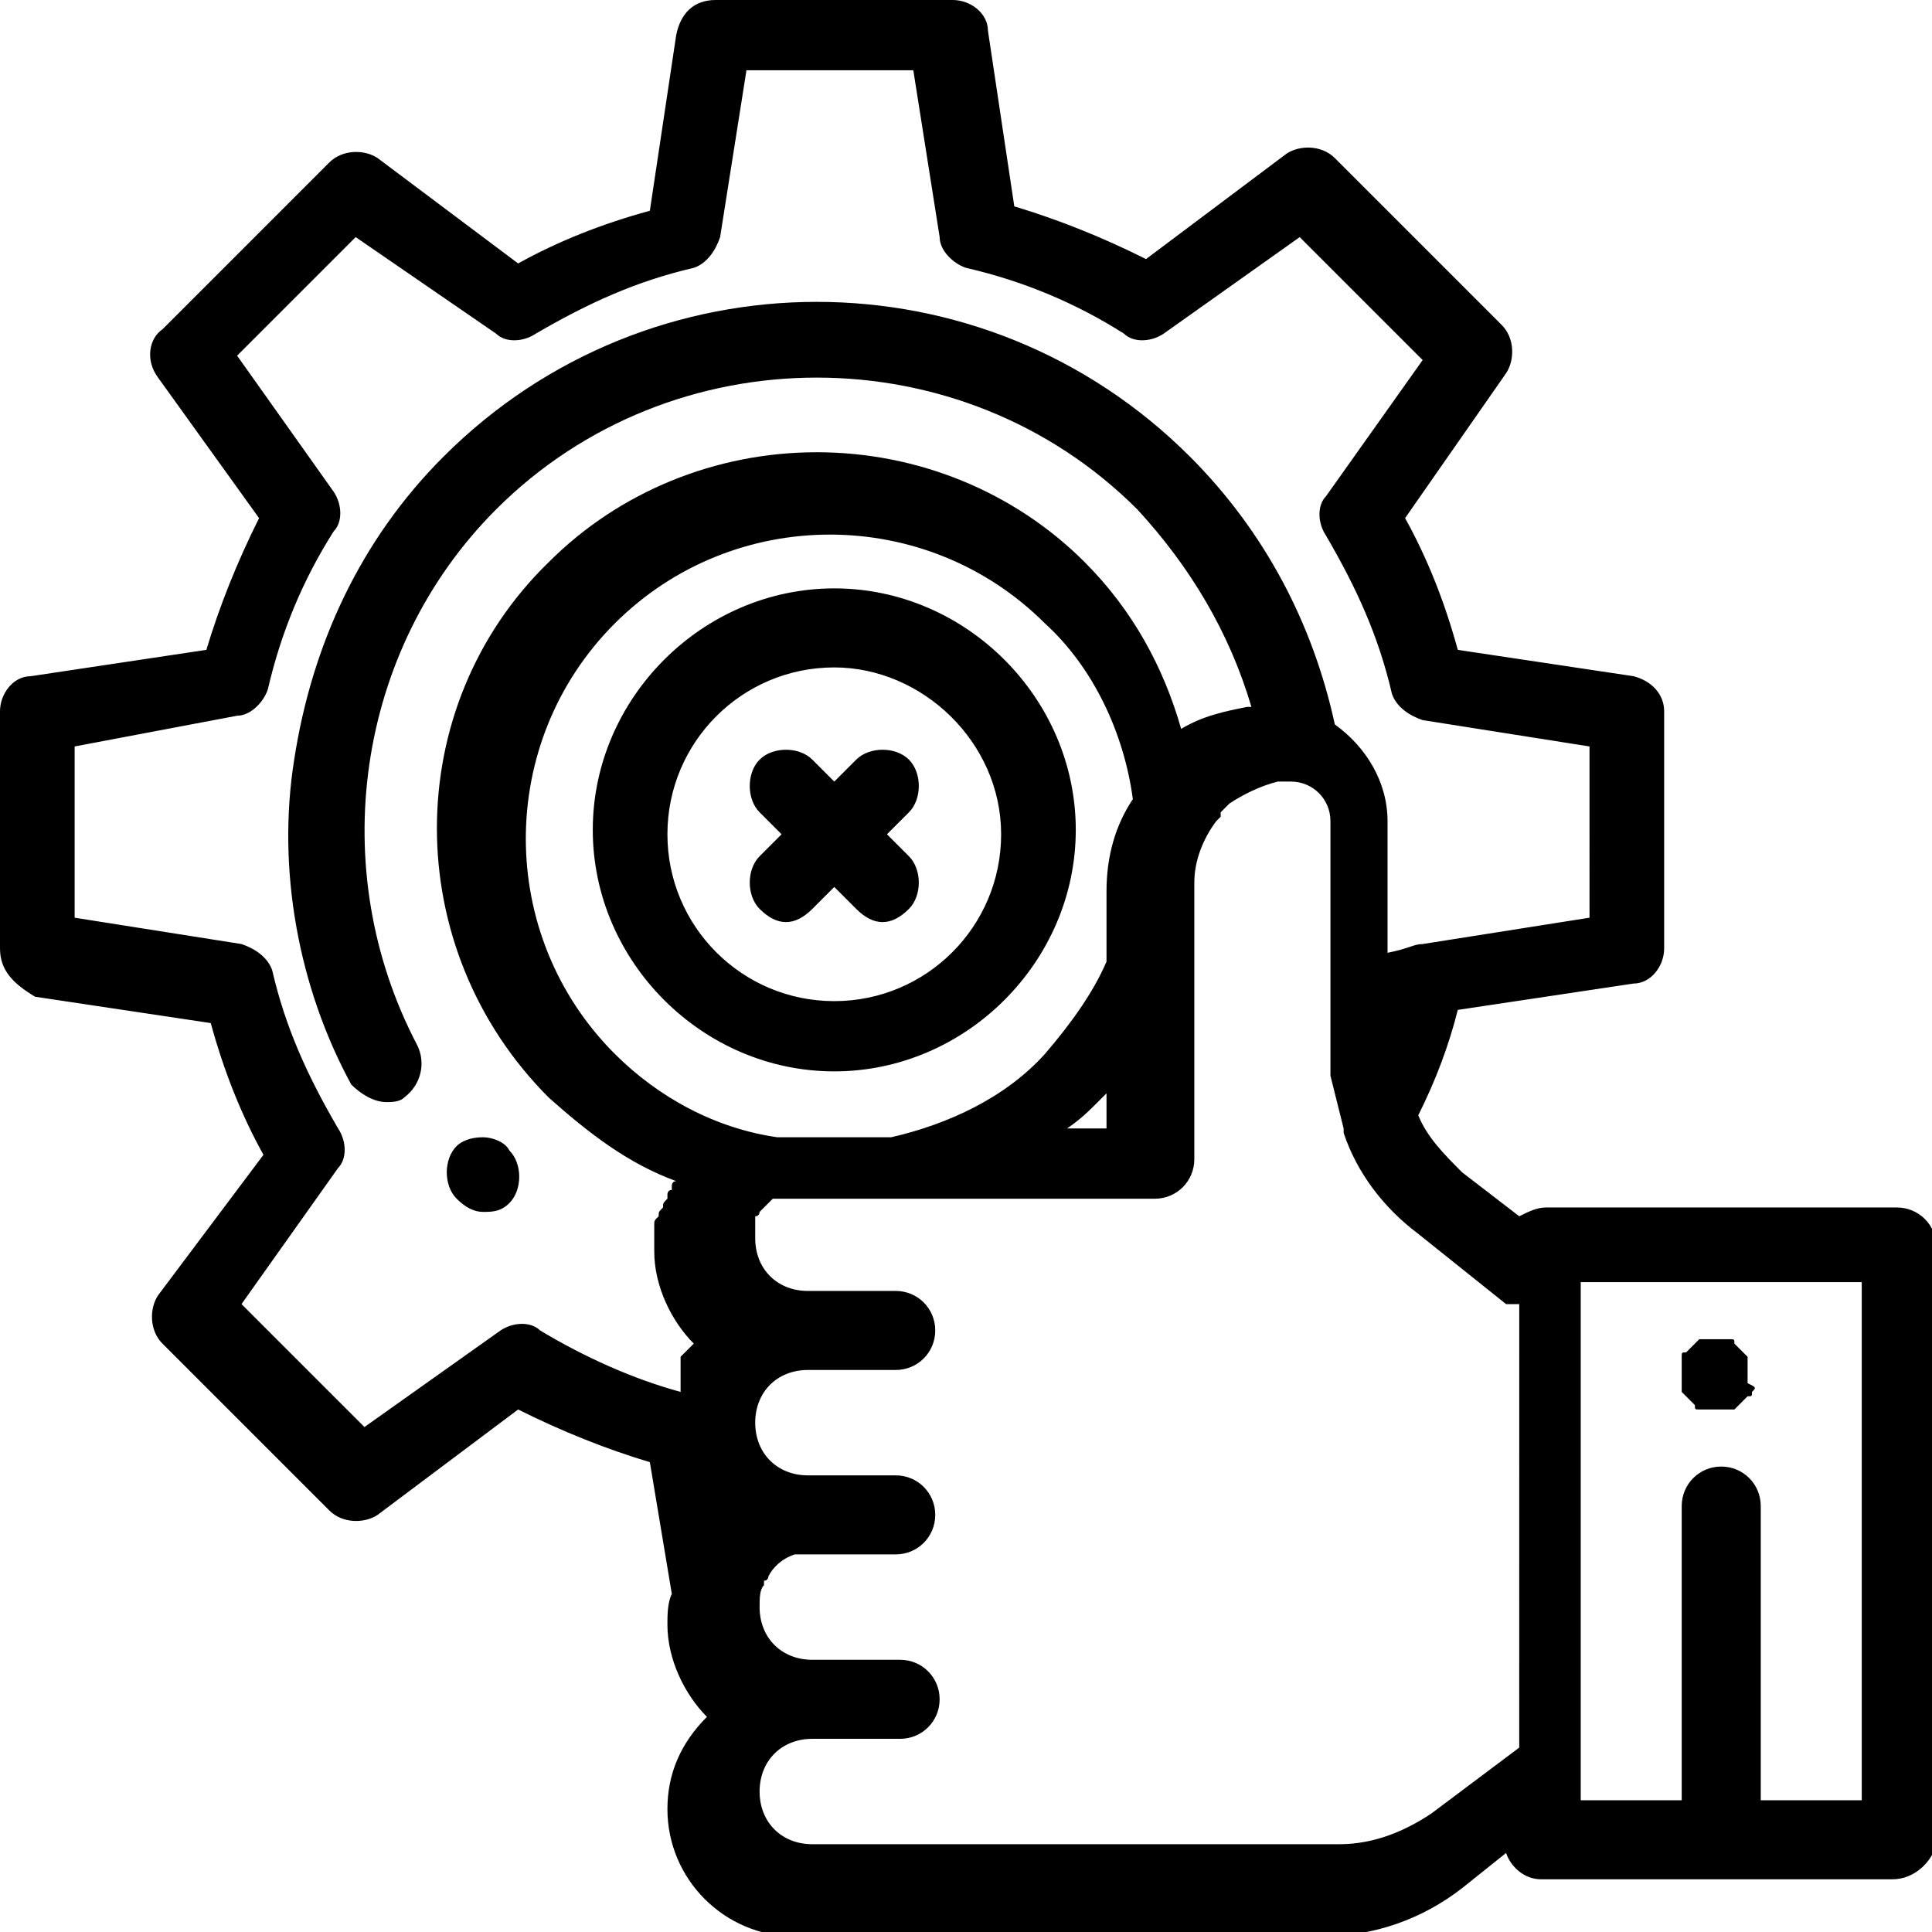<?xml version="1.0" encoding="utf-8"?>
<!-- Generator: Adobe Illustrator 18.1.1, SVG Export Plug-In . SVG Version: 6.00 Build 0)  -->
<svg version="1.1" id="Layer_1" xmlns="http://www.w3.org/2000/svg" xmlns:xlink="http://www.w3.org/1999/xlink" x="0px" y="0px"
	 viewBox="0 0 44 44" enable-background="new 0 0 44 44" xml:space="preserve">
<path fill-rule="evenodd" clip-rule="evenodd" d="M43.1,42.8h-8c-0.4,0-0.7-0.3-0.8-0.6l-1,0.8c-0.9,0.7-2,1.1-3.2,1.1h-12
	c-1.6,0-2.9-1.3-2.9-2.9c0-0.8,0.3-1.5,0.9-2.1c-0.5-0.5-0.9-1.3-0.9-2.1c0-0.2,0-0.5,0.1-0.7l-0.5-3c-1-0.3-2-0.7-3-1.2l-3.2,2.4
	c-0.3,0.2-0.8,0.2-1.1-0.1l-3.8-3.8c-0.3-0.3-0.3-0.8-0.1-1.1l2.4-3.2c-0.5-0.9-0.9-1.9-1.2-3l-4-0.6C0.3,22.4,0,22.1,0,21.6v-5.4
	c0-0.4,0.3-0.8,0.7-0.8l4-0.6c0.3-1,0.7-2,1.2-3L3.6,8.6C3.3,8.2,3.4,7.7,3.7,7.5l3.8-3.8c0.3-0.3,0.8-0.3,1.1-0.1l3.2,2.4
	c0.9-0.5,1.9-0.9,3-1.2l0.6-4C15.5,0.3,15.8,0,16.3,0h5.4c0.4,0,0.8,0.3,0.8,0.7l0.6,4c1,0.3,2,0.7,3,1.2l3.2-2.4
	c0.3-0.2,0.8-0.2,1.1,0.1l3.8,3.8c0.3,0.3,0.3,0.8,0.1,1.1L32,11.8c0.5,0.9,0.9,1.9,1.2,3l4,0.6c0.4,0.1,0.7,0.4,0.7,0.8v5.4
	c0,0.4-0.3,0.8-0.7,0.8l-4,0.6c-0.2,0.8-0.5,1.6-0.9,2.4c0.2,0.5,0.6,0.9,1,1.3l1.3,1c0.2-0.1,0.4-0.2,0.6-0.2h8
	c0.5,0,0.9,0.4,0.9,0.9v13.6C44,42.4,43.6,42.8,43.1,42.8z M25.2,21.9v-1.6c0-0.8,0.2-1.5,0.6-2.1c-0.2-1.5-0.9-3-2-4
	c-2.7-2.7-7.1-2.7-9.8,0c-2.7,2.7-2.7,7.1,0,9.8c1,1,2.3,1.7,3.7,1.9c0.1,0,0.2,0,0.4,0h2.2c1.3-0.3,2.6-0.9,3.5-1.9
	C24.4,23.3,24.9,22.6,25.2,21.9z M24.3,25.7h0.9v-0.8c-0.1,0.1-0.1,0.1-0.2,0.2C24.8,25.3,24.6,25.5,24.3,25.7z M32.4,21.5l3.8-0.6
	V17l-3.8-0.6c-0.3-0.1-0.6-0.3-0.7-0.6c-0.3-1.3-0.8-2.4-1.5-3.6c-0.2-0.3-0.2-0.7,0-0.9l2.2-3.1l-2.8-2.8l-3.1,2.2
	c-0.3,0.2-0.7,0.2-0.9,0c-1.1-0.7-2.3-1.2-3.6-1.5c-0.3-0.1-0.6-0.4-0.6-0.7l-0.6-3.8H17l-0.6,3.8c-0.1,0.3-0.3,0.6-0.6,0.7
	c-1.3,0.3-2.4,0.8-3.6,1.5c-0.3,0.2-0.7,0.2-0.9,0L8.1,5.4L5.4,8.1l2.2,3.1c0.2,0.3,0.2,0.7,0,0.9c-0.7,1.1-1.2,2.3-1.5,3.6
	c-0.1,0.3-0.4,0.6-0.7,0.6L1.7,17v3.9l3.8,0.6c0.3,0.1,0.6,0.3,0.7,0.6c0.3,1.3,0.8,2.4,1.5,3.6c0.2,0.3,0.2,0.7,0,0.9l-2.2,3.1
	l2.8,2.8l3.1-2.2c0.3-0.2,0.7-0.2,0.9,0c1,0.6,2.1,1.1,3.2,1.4c0,0,0,0,0,0c0,0,0,0,0-0.1c0,0,0,0,0-0.1c0,0,0,0,0-0.1
	c0,0,0,0,0-0.1c0,0,0,0,0-0.1c0,0,0,0,0-0.1c0,0,0,0,0-0.1c0,0,0,0,0-0.1c0,0,0,0,0,0c0,0,0,0,0.1-0.1c0,0,0,0,0,0c0,0,0,0,0.1-0.1
	c0,0,0,0,0,0c0,0,0.1-0.1,0.1-0.1c-0.5-0.5-0.9-1.3-0.9-2.1c0-0.1,0-0.1,0-0.2c0,0,0,0,0,0c0-0.1,0-0.1,0-0.2c0,0,0,0,0,0
	c0-0.1,0-0.1,0-0.2c0,0,0,0,0,0c0-0.1,0-0.1,0.1-0.2c0,0,0,0,0,0c0-0.1,0-0.1,0.1-0.2c0,0,0,0,0,0c0-0.1,0-0.1,0.1-0.2
	c0,0,0,0,0-0.1c0,0,0-0.1,0.1-0.1c0,0,0-0.1,0-0.1c0,0,0-0.1,0.1-0.1c0,0,0,0,0,0c-1.1-0.4-2-1.1-2.9-1.9c-3.4-3.4-3.4-8.9,0-12.2
	c1.6-1.6,3.8-2.5,6.1-2.5s4.5,0.9,6.1,2.5c1.1,1.1,1.8,2.4,2.2,3.8c0.5-0.3,1-0.4,1.5-0.5c0,0,0,0,0,0c0,0,0,0,0.1,0
	c-0.5-1.7-1.4-3.2-2.6-4.5c-4-4-10.6-4-14.6,0c-3.2,3.2-3.9,8.2-1.8,12.2c0.2,0.4,0.1,0.9-0.3,1.2c-0.1,0.1-0.3,0.1-0.4,0.1
	c-0.3,0-0.6-0.2-0.8-0.4c-1.2-2.2-1.7-4.9-1.3-7.4c0.4-2.6,1.5-5,3.4-6.9c4.7-4.7,12.3-4.7,17,0c1.7,1.7,2.8,3.8,3.3,6.1
	c0.7,0.5,1.2,1.3,1.2,2.2v3C32.1,21.6,32.2,21.5,32.4,21.5z M34.3,29.7l-2-1.6c-0.8-0.6-1.4-1.4-1.7-2.3c0,0,0-0.1,0-0.1
	c-0.1-0.4-0.2-0.8-0.3-1.2c0,0,0,0,0,0c0-0.1,0-0.2,0-0.2c0,0,0,0,0-0.1c0-0.1,0-0.2,0-0.3v-5.2c0-0.5-0.4-0.9-0.9-0.9
	c0,0-0.1,0-0.1,0c0,0,0,0,0,0c0,0-0.1,0-0.1,0c0,0,0,0,0,0c0,0-0.1,0-0.1,0c0,0,0,0,0,0c-0.4,0.1-0.8,0.3-1.1,0.5c0,0,0,0,0,0
	c0,0,0,0-0.1,0.1c0,0,0,0,0,0c0,0,0,0-0.1,0.1c0,0,0,0,0,0c0,0,0,0,0,0.1c0,0-0.1,0.1-0.1,0.1c0,0,0,0,0,0c-0.3,0.4-0.5,0.9-0.5,1.4
	v1.8v4.5c0,0.5-0.4,0.9-0.9,0.9h-5.7h-2.3c-0.1,0-0.2,0-0.2,0c0,0,0,0-0.1,0c0,0,0,0-0.1,0c0,0,0,0,0,0c0,0,0,0-0.1,0c0,0,0,0,0,0
	c0,0-0.1,0-0.1,0c0,0,0,0,0,0c0,0-0.1,0-0.1,0c0,0,0,0,0,0c-0.1,0.1-0.2,0.2-0.3,0.3c0,0,0,0,0,0c0,0,0,0.1-0.1,0.1c0,0,0,0,0,0
	c0,0,0,0,0,0.1c0,0,0,0,0,0c0,0,0,0,0,0.1c0,0,0,0,0,0c0,0,0,0,0,0.1c0,0,0,0,0,0c0,0,0,0,0,0.1c0,0,0,0,0,0c0,0,0,0.1,0,0.1
	c0,0.7,0.5,1.2,1.2,1.2h2c0.5,0,0.9,0.4,0.9,0.9c0,0.5-0.4,0.9-0.9,0.9h-2c0,0,0,0,0,0c-0.7,0-1.2,0.5-1.2,1.2
	c0,0.7,0.5,1.2,1.2,1.2h2c0.5,0,0.9,0.4,0.9,0.9c0,0.5-0.4,0.9-0.9,0.9h-2c0,0-0.1,0-0.1,0c0,0,0,0,0,0c0,0-0.1,0-0.1,0c0,0,0,0,0,0
	c0,0-0.1,0-0.1,0c0,0,0,0,0,0c-0.3,0.1-0.5,0.3-0.6,0.5c0,0,0,0,0,0c0,0,0,0.1-0.1,0.1c0,0,0,0,0,0c0,0,0,0.1,0,0.1c0,0,0,0,0,0
	c-0.1,0.1-0.1,0.3-0.1,0.5c0,0.7,0.5,1.2,1.2,1.2c0,0,0,0,0,0h2c0.5,0,0.9,0.4,0.9,0.9c0,0.5-0.4,0.9-0.9,0.9h-2
	c-0.7,0-1.2,0.5-1.2,1.2c0,0.7,0.5,1.2,1.2,1.2h12c0.8,0,1.5-0.3,2.1-0.7l2-1.5l0,0V29.7z M42.3,29.2H36v0v11.2v0.6h2.3v-6.7
	c0-0.5,0.4-0.9,0.9-0.9c0.5,0,0.9,0.4,0.9,0.9v6.7h2.3V29.2z M39.9,31.7c0,0.1,0,0.1-0.1,0.1c0,0-0.1,0.1-0.1,0.1
	c0,0-0.1,0.1-0.1,0.1c0,0-0.1,0.1-0.1,0.1c-0.1,0-0.1,0-0.2,0c-0.1,0-0.1,0-0.2,0c-0.1,0-0.1,0-0.2,0c-0.1,0-0.1,0-0.2,0
	c-0.1,0-0.1,0-0.1-0.1c0,0-0.1-0.1-0.1-0.1c0,0-0.1-0.1-0.1-0.1c0,0-0.1-0.1-0.1-0.1c0-0.1,0-0.1,0-0.2c0-0.1,0-0.1,0-0.2
	c0-0.1,0-0.1,0-0.2c0-0.1,0-0.1,0-0.2c0-0.1,0-0.1,0.1-0.1c0,0,0.1-0.1,0.1-0.1c0,0,0.1-0.1,0.1-0.1c0,0,0.1-0.1,0.1-0.1
	c0.1,0,0.1,0,0.2,0c0.1,0,0.2,0,0.3,0c0.1,0,0.1,0,0.2,0c0.1,0,0.1,0,0.1,0.1c0,0,0.1,0.1,0.1,0.1c0,0,0.1,0.1,0.1,0.1
	c0,0,0.1,0.1,0.1,0.1c0,0.1,0,0.1,0,0.2c0,0.1,0,0.1,0,0.2c0,0.1,0,0.1,0,0.2C40,31.6,40,31.6,39.9,31.7z M11,25.9
	c0.2,0,0.5,0.1,0.6,0.3c0.3,0.3,0.3,0.9,0,1.2c-0.2,0.2-0.4,0.2-0.6,0.2c-0.2,0-0.4-0.1-0.6-0.3c-0.3-0.3-0.3-0.9,0-1.2
	C10.5,26,10.7,25.9,11,25.9z M19,24.4c-3,0-5.5-2.5-5.5-5.5s2.5-5.5,5.5-5.5c3,0,5.5,2.5,5.5,5.5S22,24.4,19,24.4z M19,15.2
	c-2.1,0-3.8,1.7-3.8,3.8s1.7,3.8,3.8,3.8s3.8-1.7,3.8-3.8S21,15.2,19,15.2z M20.2,19l0.5,0.5c0.3,0.3,0.3,0.9,0,1.2
	c-0.2,0.2-0.4,0.3-0.6,0.3c-0.2,0-0.4-0.1-0.6-0.3L19,20.2l-0.5,0.5c-0.2,0.2-0.4,0.3-0.6,0.3s-0.4-0.1-0.6-0.3
	c-0.3-0.3-0.3-0.9,0-1.2l0.5-0.5l-0.5-0.5c-0.3-0.3-0.3-0.9,0-1.2c0.3-0.3,0.9-0.3,1.2,0l0.5,0.5l0.5-0.5c0.3-0.3,0.9-0.3,1.2,0
	c0.3,0.3,0.3,0.9,0,1.2L20.2,19z"/>
</svg>
